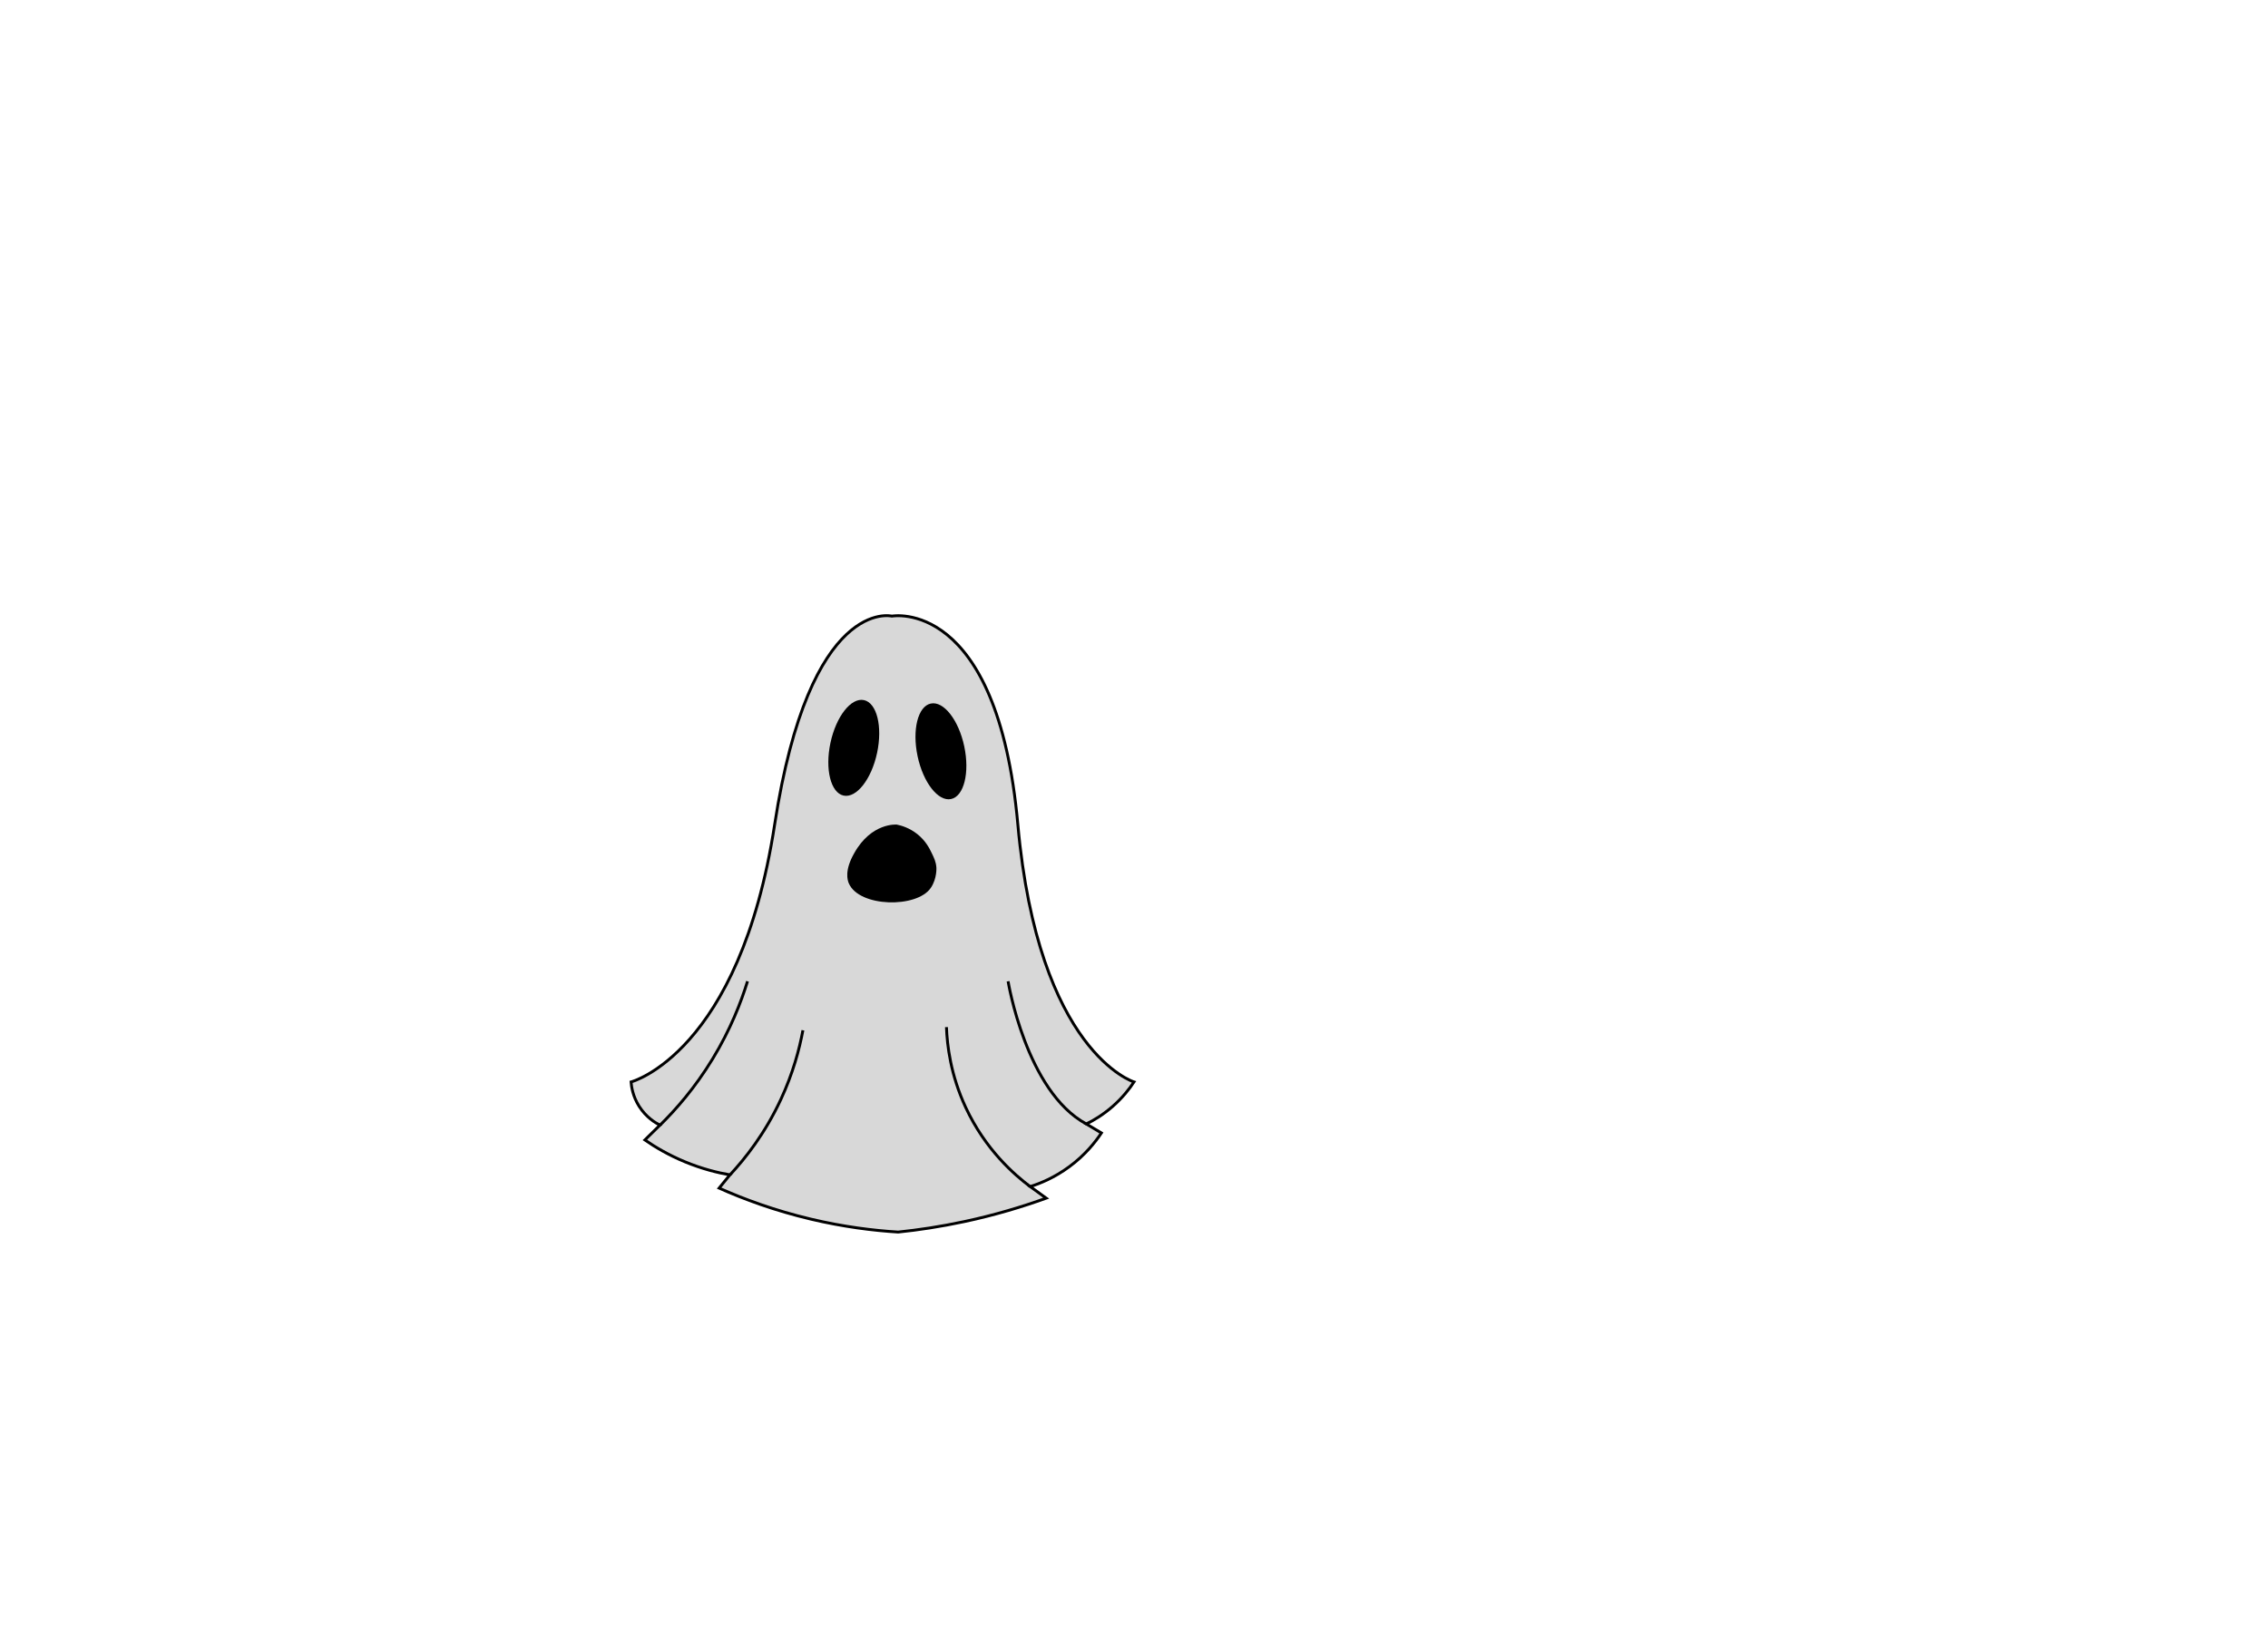 <?xml version="1.0" encoding="utf-8"?>
<!-- Generator: Adobe Illustrator 23.0.2, SVG Export Plug-In . SVG Version: 6.00 Build 0)  -->
<svg version="1.1" id="Layer_1" xmlns="http://www.w3.org/2000/svg" xmlns:xlink="http://www.w3.org/1999/xlink" x="0px" y="0px"
	 viewBox="0 0 792 576" style="enable-background:new 0 0 792 576;" xml:space="preserve">
<style type="text/css">
	.st0{fill:#D8D8D8;stroke:#000000;stroke-miterlimit:10;}
	.st1{fill:none;stroke:#000000;stroke-miterlimit:10;}
</style>
<path class="st0" d="M220.37,377.89c0,0,37.86-9.92,50.14-89.89s40.93-72.81,40.93-72.81s36.84-6.85,44,72.81S396,377.89,396,377.89
	c-1.57,2.38-3.95,5.46-7.38,8.48c-3.4,2.99-6.71,4.94-9.26,6.19c1.75,1.05,3.5,2.1,5.26,3.15c-2.07,3.11-5.62,7.67-11.22,11.79
	c-5.2,3.83-10.19,5.85-13.64,6.93c1.86,1.35,3.72,2.7,5.58,4.05c-8.28,2.99-17.85,5.89-28.59,8.18c-8.28,1.77-16.03,2.93-23.11,3.66
	c-8.74-0.54-19.06-1.82-30.44-4.51c-12.67-3-23.44-6.99-32.08-10.84c1.25-1.54,2.5-3.09,3.76-4.63c-4.31-0.75-9.71-2.09-15.65-4.54
	c-5.81-2.4-10.49-5.19-14.04-7.65c1.75-1.72,3.51-3.45,5.26-5.17c-1.51-0.77-4.81-2.7-7.29-6.63
	C220.99,382.91,220.5,379.57,220.37,377.89z"/>
<path class="st1" d="M261.04,342.73c-2.26,7.34-5.95,16.83-12.13,27.01c-6.2,10.21-12.95,17.87-18.45,23.26"/>
<path class="st1" d="M352.03,342.73c0,0,6.26,38.49,27.34,49.84"/>
<path class="st1" d="M280.38,359.84c-1.22,6.58-3.45,15-7.72,24.19c-5.56,11.95-12.46,20.64-17.77,26.33"/>
<path class="st1" d="M330.51,358.74c0.23,6.35,1.43,16.68,6.72,28.05c6.89,14.8,17.08,23.58,22.53,27.65"/>
<ellipse transform="matrix(0.208 -0.978 0.978 0.208 -19.45 498.564)" cx="298.28" cy="261.3" rx="17.05" ry="8.33"/>
<ellipse transform="matrix(0.978 -0.208 0.208 0.978 -47.445 74.272)" cx="328.7" cy="262.27" rx="8.33" ry="17.05"/>
<path d="M298.28,298.02c6.01-10.82,14.88-10.02,14.88-10.02c1.66,0.34,4.45,1.16,7.16,3.31c2.94,2.33,4.28,5.04,5.08,6.71
	c0.78,1.61,1.44,2.99,1.59,4.91c0,0,0.3,3.83-1.93,7.15c-4.82,7.2-25.08,6.83-28.65-1.57C295.95,307.44,294.84,304.04,298.28,298.02
	z"/>
</svg>
